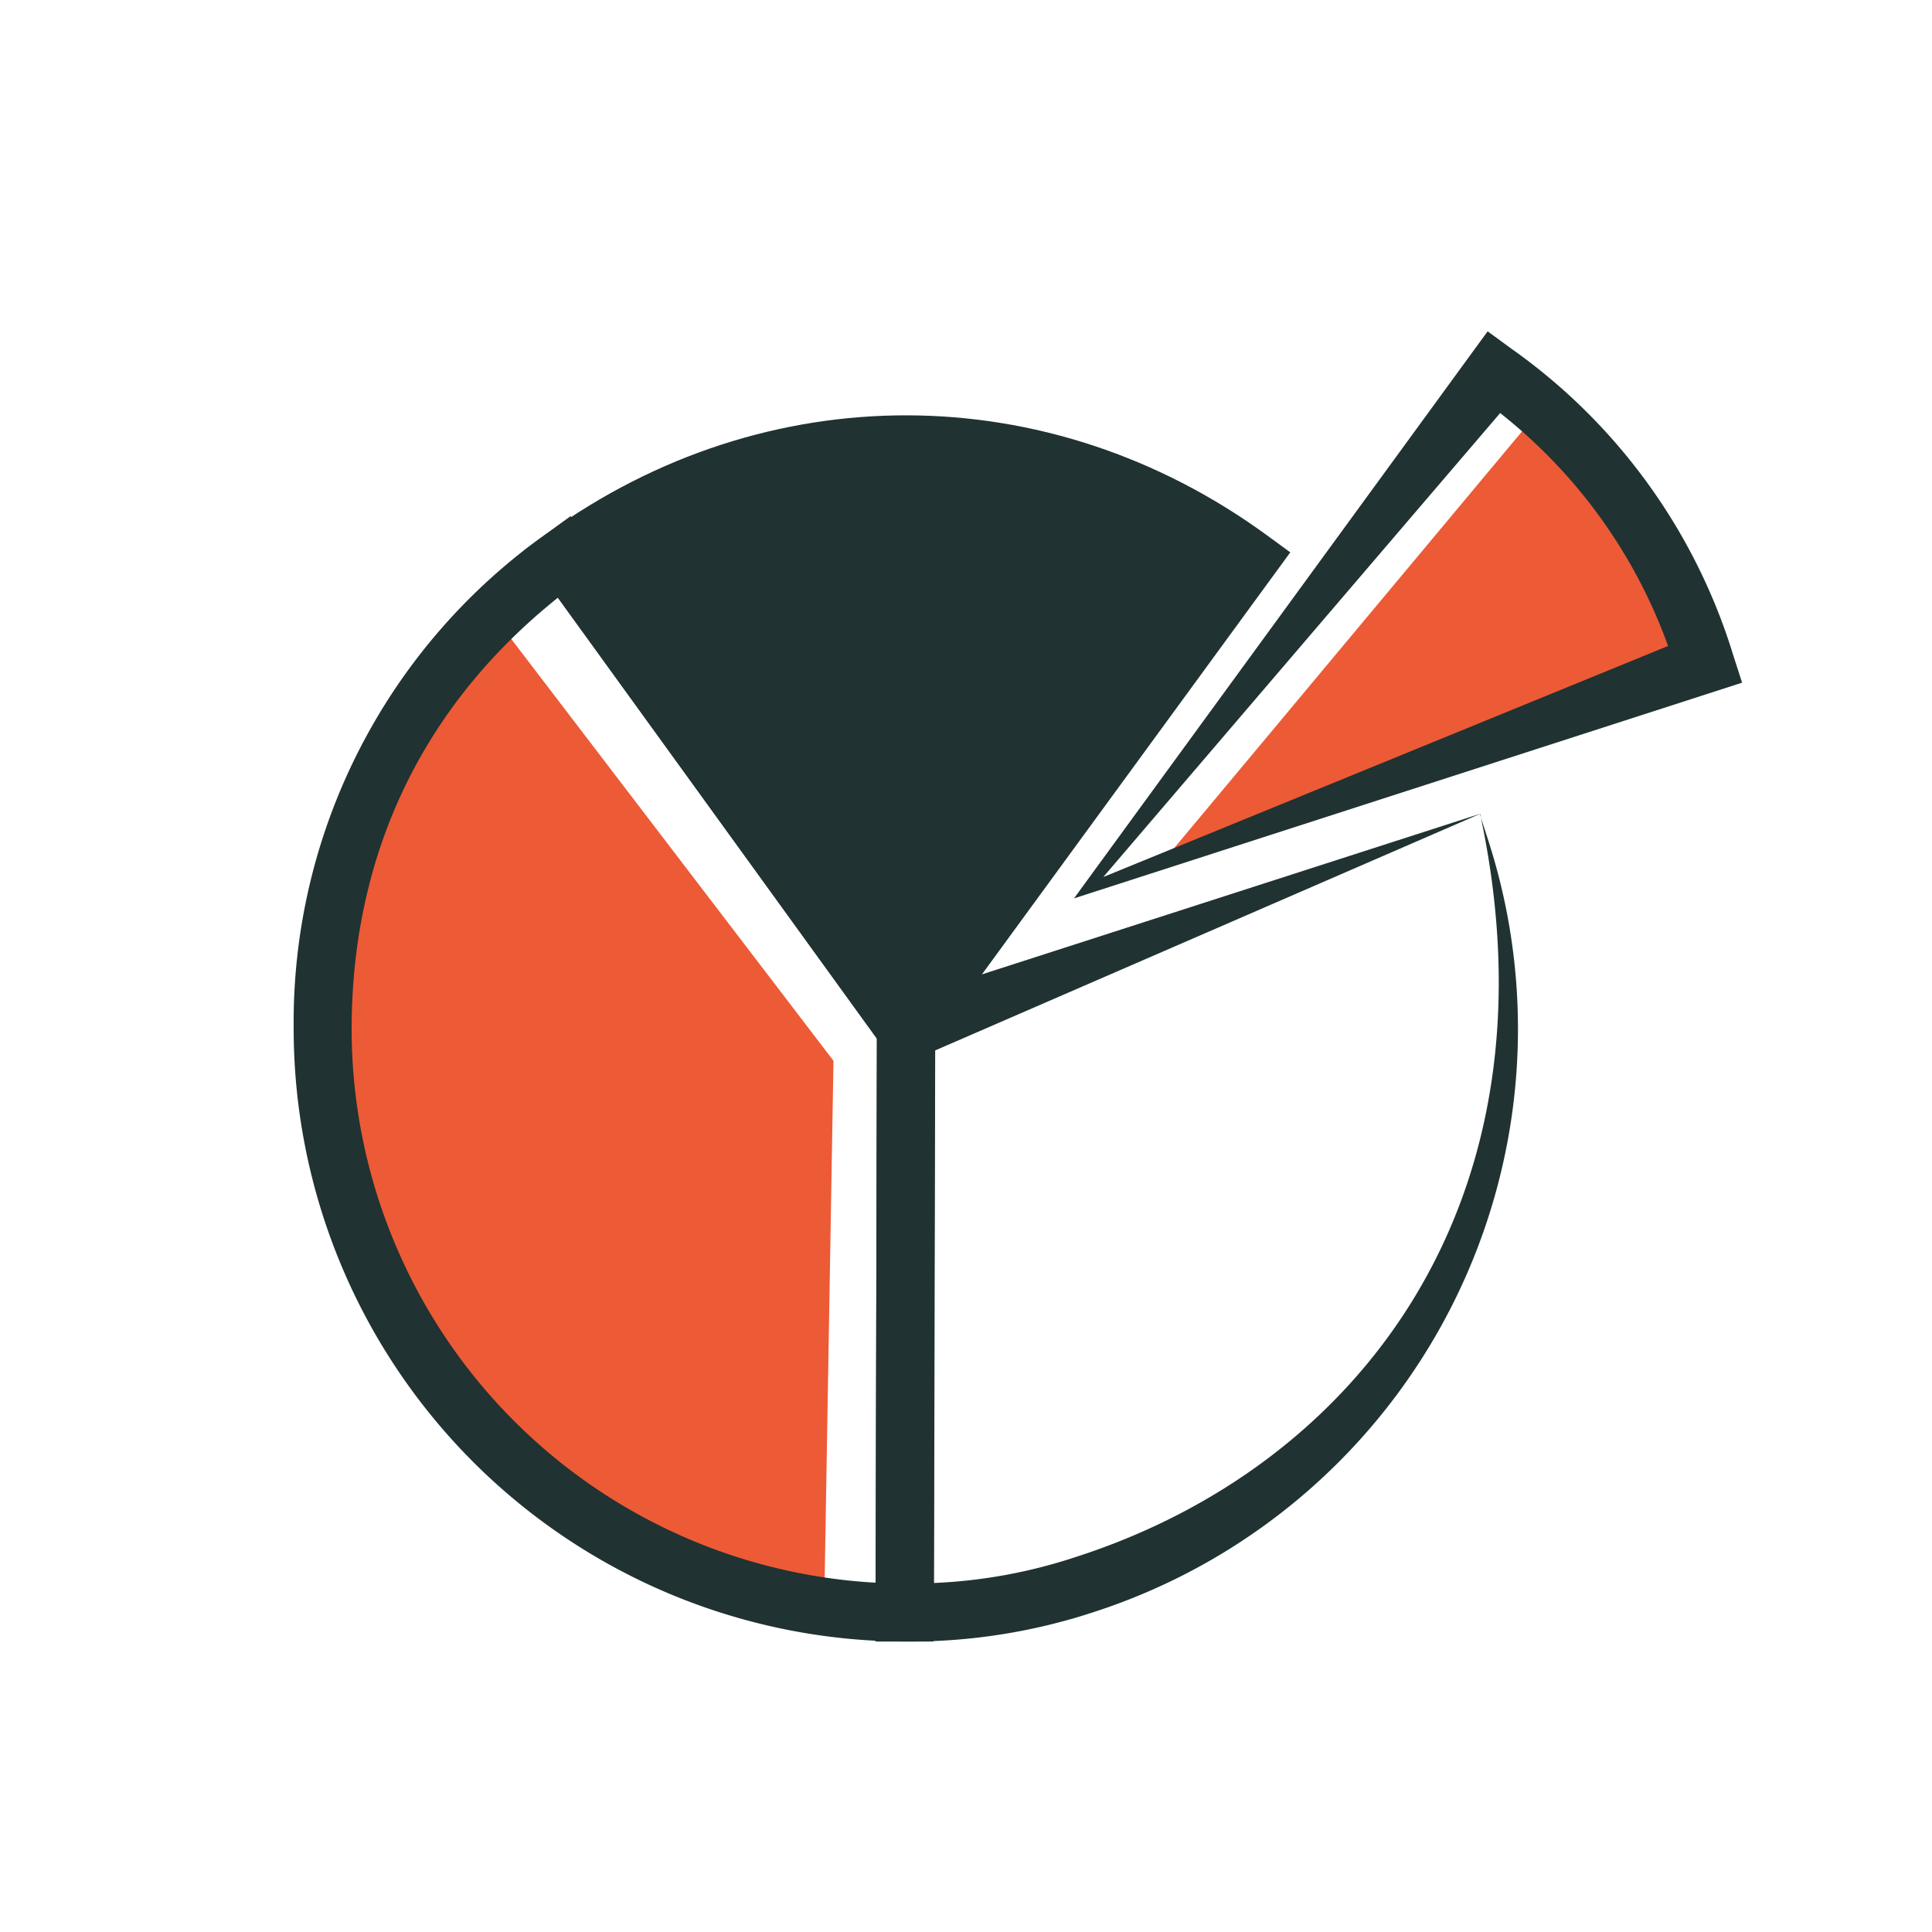 <svg id="Layer_1" data-name="Layer 1" xmlns="http://www.w3.org/2000/svg" viewBox="0 0 200 200"><defs><style>.cls-1{fill:#ed5a36;}.cls-2{fill:#203232;}</style></defs><title>Diversification-2c</title><path class="cls-1" d="M120.2,89.41l38.36-45.95a44.18,44.18,0,0,1,16.7,23.11Z"/><path class="cls-1" d="M86.28,109.81l-1,58.92C59.29,166.8,36.76,140,35,108.81c-1.08-18.69,4.78-34.15,16.75-44.2Z"/><path class="cls-2" d="M111.18,93,154,34.3l2.42,1.77a60.53,60.53,0,0,1,23,31.74l.92,2.86Zm44.09-50.21-41.06,48,58.47-23.92A54,54,0,0,0,155.27,42.74Z"/><path class="cls-2" d="M93.77,111.65,54.21,57l2.43-1.76c22.67-16.39,51.92-16.32,74.51.17l2.42,1.77Z"/><path class="cls-2" d="M96.63,169.93h-3A63.46,63.46,0,0,1,30.4,106.4,61.94,61.94,0,0,1,56.64,55.19l2.43-1.76,37.71,52.15ZM57.77,61.86C43.82,73,36.44,88.3,36.4,106.42a57.44,57.44,0,0,0,54.25,57.42l.13-56.32Z"/><path class="cls-2" d="M93.81,169.93H90.63l.15-65.56,62.4-20.11.92,2.85a63.45,63.45,0,0,1-40.87,79.77A60.86,60.86,0,0,1,93.81,169.93Zm3-61.19-.12,55.13a53.79,53.79,0,0,0,14.73-2.71c29.16-9.4,50.4-36.84,41.8-76.91Z"/></svg>